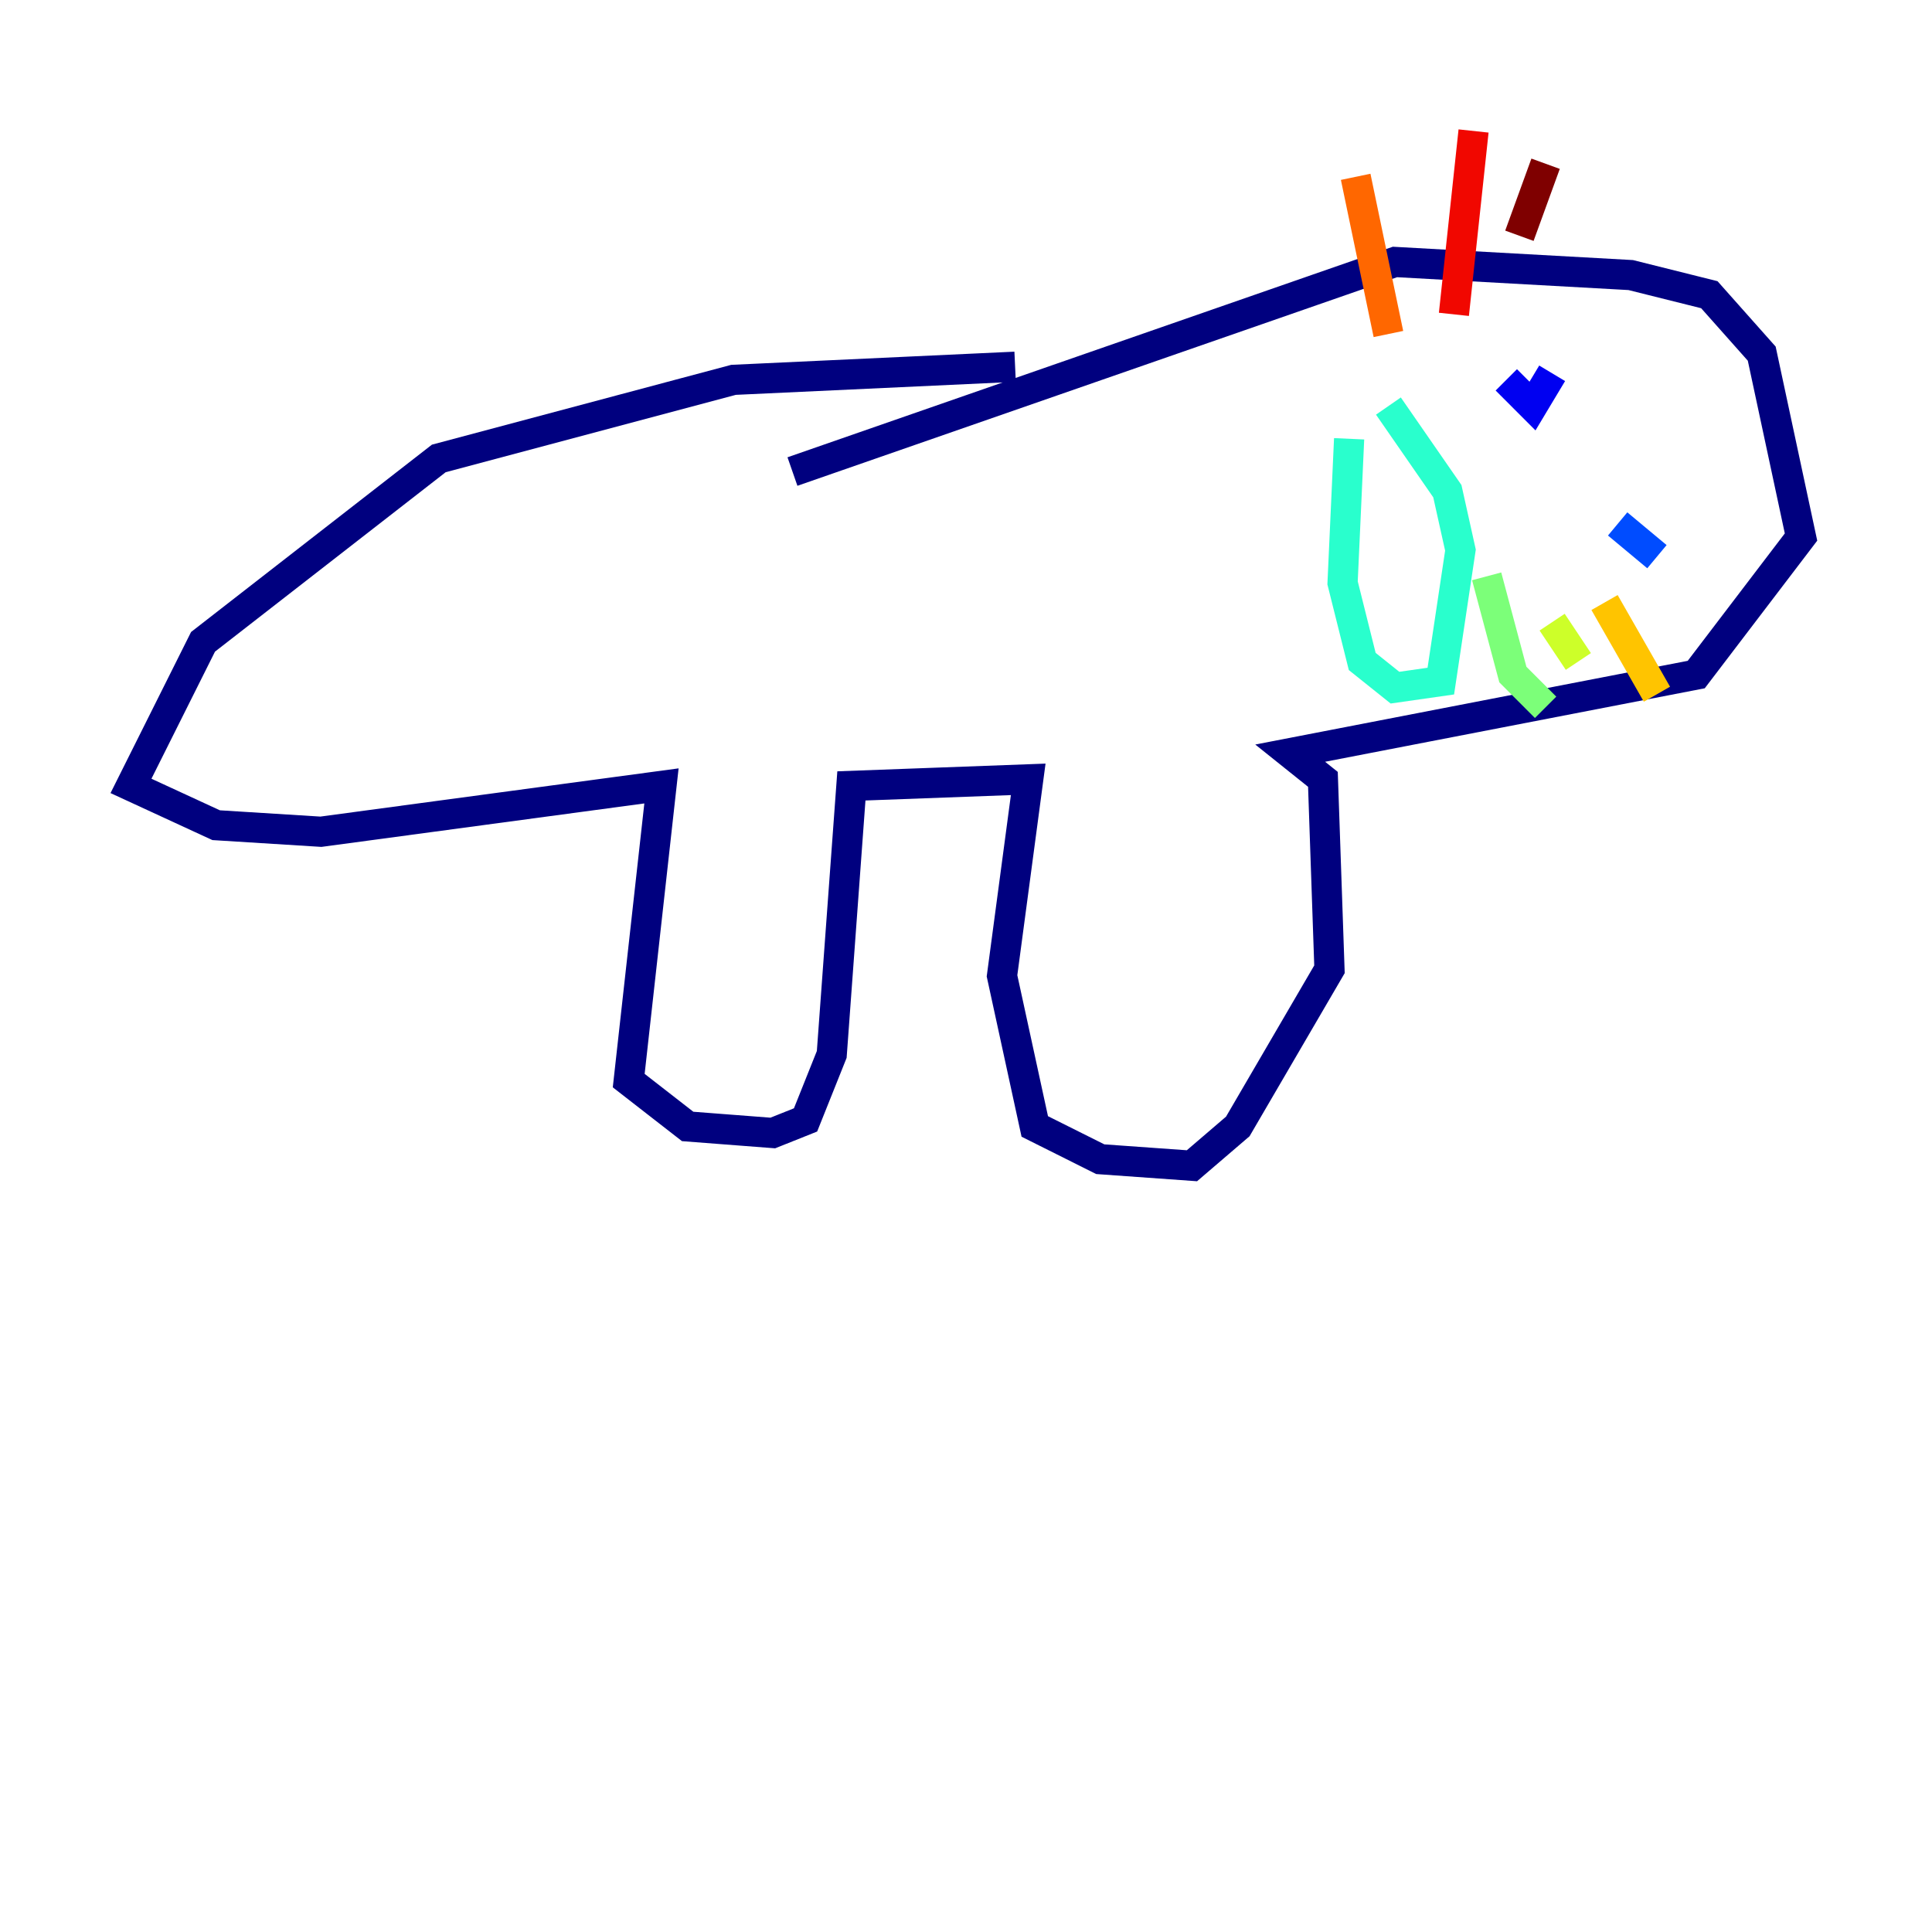 <?xml version="1.0" encoding="utf-8" ?>
<svg baseProfile="tiny" height="128" version="1.2" viewBox="0,0,128,128" width="128" xmlns="http://www.w3.org/2000/svg" xmlns:ev="http://www.w3.org/2001/xml-events" xmlns:xlink="http://www.w3.org/1999/xlink"><defs /><polyline fill="none" points="67.254,24.298 48.597,25.166 29.071,30.373 13.451,42.522 8.678,52.068 14.319,54.671 21.261,55.105 43.824,52.068 41.654,71.593 45.559,74.63 51.2,75.064 53.37,74.197 55.105,69.858 56.407,52.068 68.122,51.634 66.386,64.651 68.556,74.63 72.895,76.8 78.969,77.234 82.007,74.63 88.081,64.217 87.647,51.634 85.478,49.898 112.38,44.691 119.322,35.58 116.719,23.43 113.248,19.525 108.041,18.224 92.42,17.356 52.502,31.241" stroke="#00007f" stroke-width="2" /><polyline fill="none" points="99.797,25.166 101.532,26.902 102.834,24.732" stroke="#0000f1" stroke-width="2" /><polyline fill="none" points="107.173,34.712 109.776,36.881" stroke="#004cff" stroke-width="2" /><polyline fill="none" points="89.817,26.034 89.817,26.034" stroke="#00b0ff" stroke-width="2" /><polyline fill="none" points="89.383,29.071 88.949,38.617 90.251,43.824 92.42,45.559 95.458,45.125 96.759,36.447 95.891,32.542 91.986,26.902" stroke="#29ffcd" stroke-width="2" /><polyline fill="none" points="98.495,38.183 100.231,44.691 102.4,46.861" stroke="#7cff79" stroke-width="2" /><polyline fill="none" points="102.834,41.22 104.57,43.824" stroke="#cdff29" stroke-width="2" /><polyline fill="none" points="106.305,39.919 109.776,45.993" stroke="#ffc400" stroke-width="2" /><polyline fill="none" points="91.986,22.129 89.817,11.715" stroke="#ff6700" stroke-width="2" /><polyline fill="none" points="96.325,20.827 97.627,8.678" stroke="#f10700" stroke-width="2" /><polyline fill="none" points="100.664,15.62 102.4,10.848" stroke="#7f0000" stroke-width="2" /></svg>